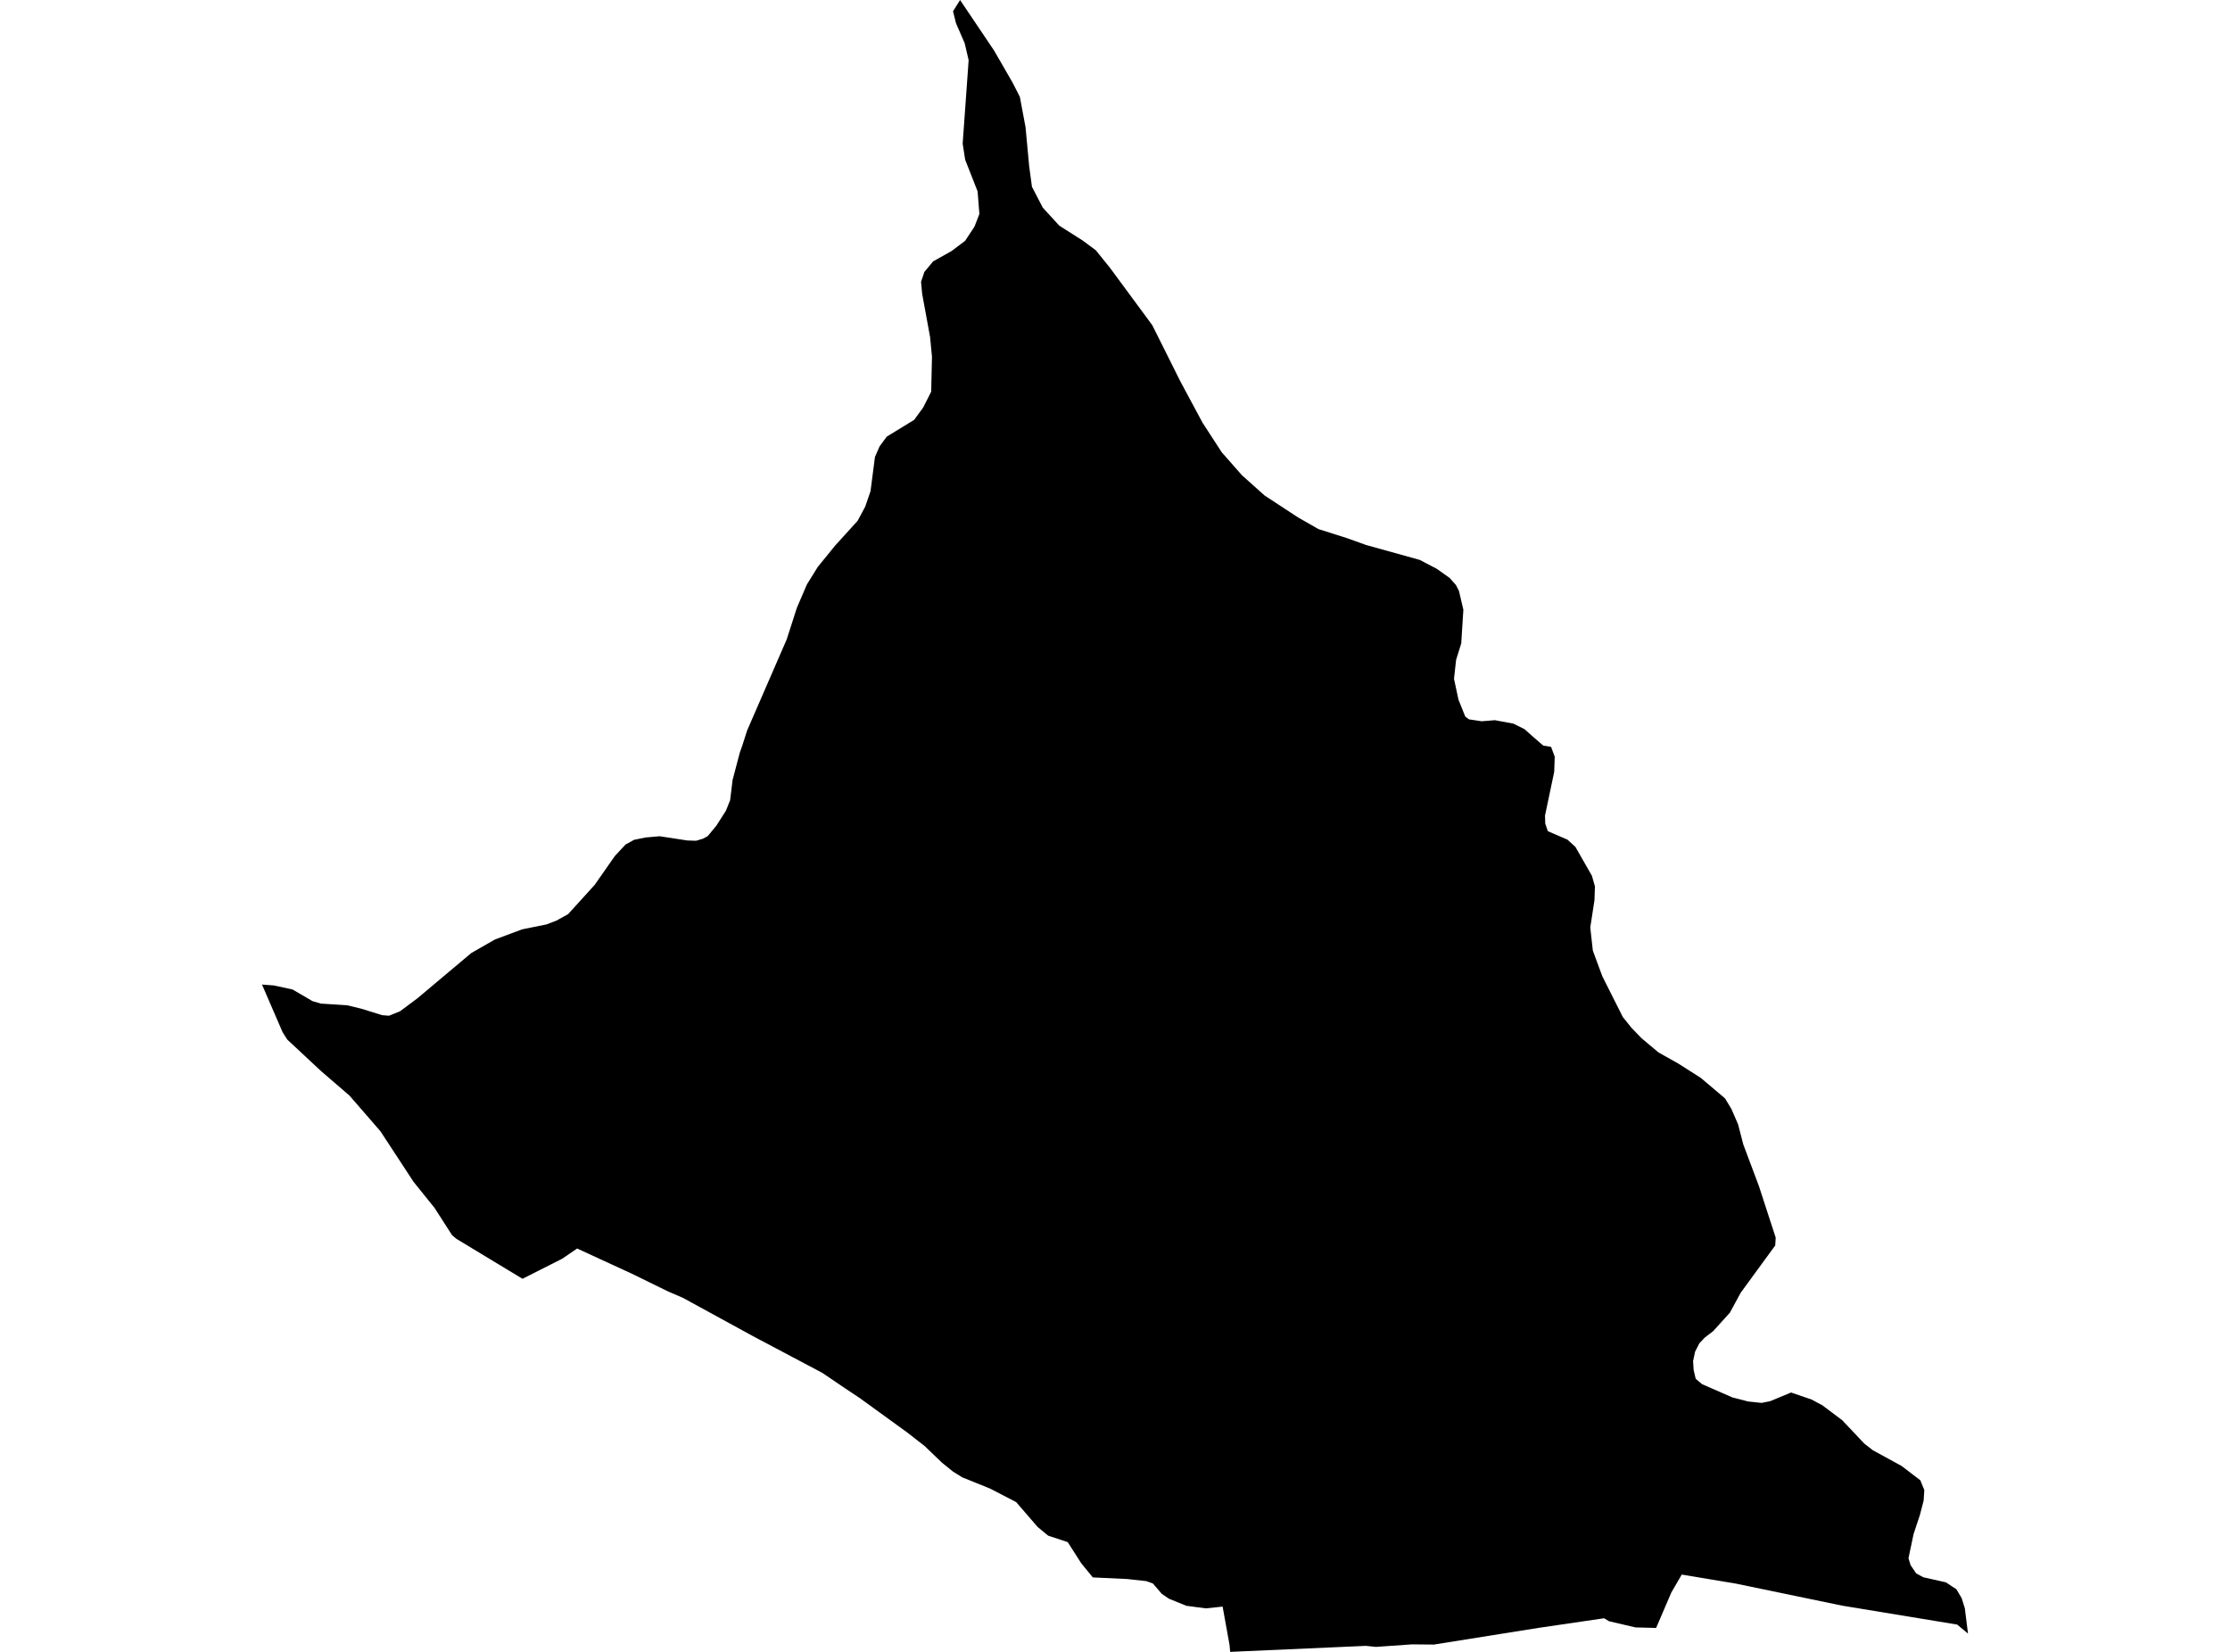 <?xml version='1.0'?>
<svg  baseProfile = 'tiny' width = '540' height = '400' stroke-linecap = 'round' stroke-linejoin = 'round' version='1.1' xmlns='http://www.w3.org/2000/svg'>
<path id='4400401001' title='4400401001'  d='M 476.557 395.571 473.936 393.391 446.093 388.809 420.402 383.482 407.241 381.282 404.725 385.605 401.033 394.204 396.05 394.079 389.622 392.578 388.436 391.86 372.473 394.204 347.212 398.231 341.903 398.183 333.19 398.795 330.751 398.546 297.886 400 297.733 398.297 296.059 389.039 291.985 389.469 287.26 388.838 283.051 387.126 281.32 385.94 279.187 383.453 277.599 382.869 272.989 382.363 264.629 381.97 261.846 378.575 258.546 373.419 253.812 371.86 251.267 369.756 246.064 363.73 239.77 360.469 233.027 357.743 230.77 356.346 228.111 354.194 223.893 350.148 222.477 349.048 219.732 346.906 208.13 338.498 204.744 336.251 199.11 332.434 182.334 323.549 165.404 314.29 161.75 312.712 153.037 308.446 139.751 302.324 136.136 304.802 126.523 309.66 110.531 299.99 109.479 299.11 105.213 292.473 100.143 286.179 92.119 273.926 84.62 265.289 77.762 259.378 69.555 251.726 68.436 249.957 63.443 238.412 66.294 238.623 70.856 239.608 75.677 242.429 77.704 243.022 84.055 243.424 87.489 244.256 92.549 245.825 94.194 245.959 96.882 244.868 101.09 241.731 114.108 230.789 119.847 227.499 126.437 225.041 132.31 223.855 134.758 222.917 137.58 221.349 143.998 214.28 148.886 207.288 151.468 204.505 153.563 203.357 156.356 202.793 159.742 202.496 166.428 203.52 168.56 203.587 170.273 203.08 171.373 202.468 173.467 199.943 175.791 196.298 176.805 193.754 177.398 188.876 179.139 182.267 179.799 180.392 180.909 176.911 190.502 154.835 192.96 147.193 195.39 141.53 198.02 137.293 202.248 132.09 207.671 126.121 209.517 122.669 210.799 118.948 211.87 110.655 212.989 108.101 214.72 105.739 221.368 101.664 223.558 98.661 225.49 94.845 225.681 86.408 225.222 81.616 223.3 71.133 223.032 68.254 223.835 65.854 225.968 63.29 230.397 60.803 233.697 58.326 235.973 54.883 237.159 51.813 236.729 46.341 233.716 38.68 233.113 34.787 234.558 14.577 233.601 10.464 231.497 5.624 230.78 2.736 232.482 0 240.708 12.224 245.251 20.096 246.963 23.462 248.341 30.827 249.211 40.191 249.89 45.222 252.511 50.282 256.518 54.653 262.085 58.183 265.347 60.593 268.761 64.821 279.024 78.737 285.835 92.367 291.2 102.363 295.839 109.507 300.736 115.074 306.217 119.981 314.338 125.299 319.273 128.121 326.093 130.282 330.789 131.966 343.797 135.581 347.91 137.733 351.019 139.933 352.578 141.683 353.295 143.118 354.357 147.642 353.859 155.543 353.85 155.782 352.597 159.79 352.09 164.371 353.171 169.421 354.816 173.515 355.715 174.194 358.804 174.653 361.989 174.395 366.475 175.227 369.163 176.566 371.277 178.451 373.706 180.545 375.591 180.851 376.48 183.223 376.356 186.896 374.127 197.494 374.185 199.436 374.816 201.272 379.579 203.329 381.492 205.079 385.49 212.08 386.217 214.653 386.102 218.001 385.088 224.591 385.71 230.187 388.006 236.404 392.96 246.255 395.055 248.867 397.465 251.373 401.616 254.854 406.361 257.513 411.841 261.004 417.714 265.968 419.283 268.56 420.89 272.291 422.143 277.131 425.921 287.193 429.986 299.684 429.88 301.578 421.502 313.056 418.9 317.857 414.854 322.334 412.826 323.883 411.497 325.289 410.464 327.317 409.986 329.603 410.12 331.746 410.617 333.869 412.147 335.17 419.522 338.393 423.309 339.369 426.561 339.713 428.627 339.302 433.716 337.198 438.69 338.9 441.263 340.277 446.093 343.902 451.459 349.574 453.505 351.172 460.497 354.998 465.012 358.451 465.978 360.823 465.815 363.367 464.897 366.887 463.376 371.478 462.143 377.341 462.659 379.005 463.998 380.995 465.739 381.932 471.21 383.166 473.764 384.859 475.026 387.001 475.791 389.45 476.557 395.571 Z' />
</svg>